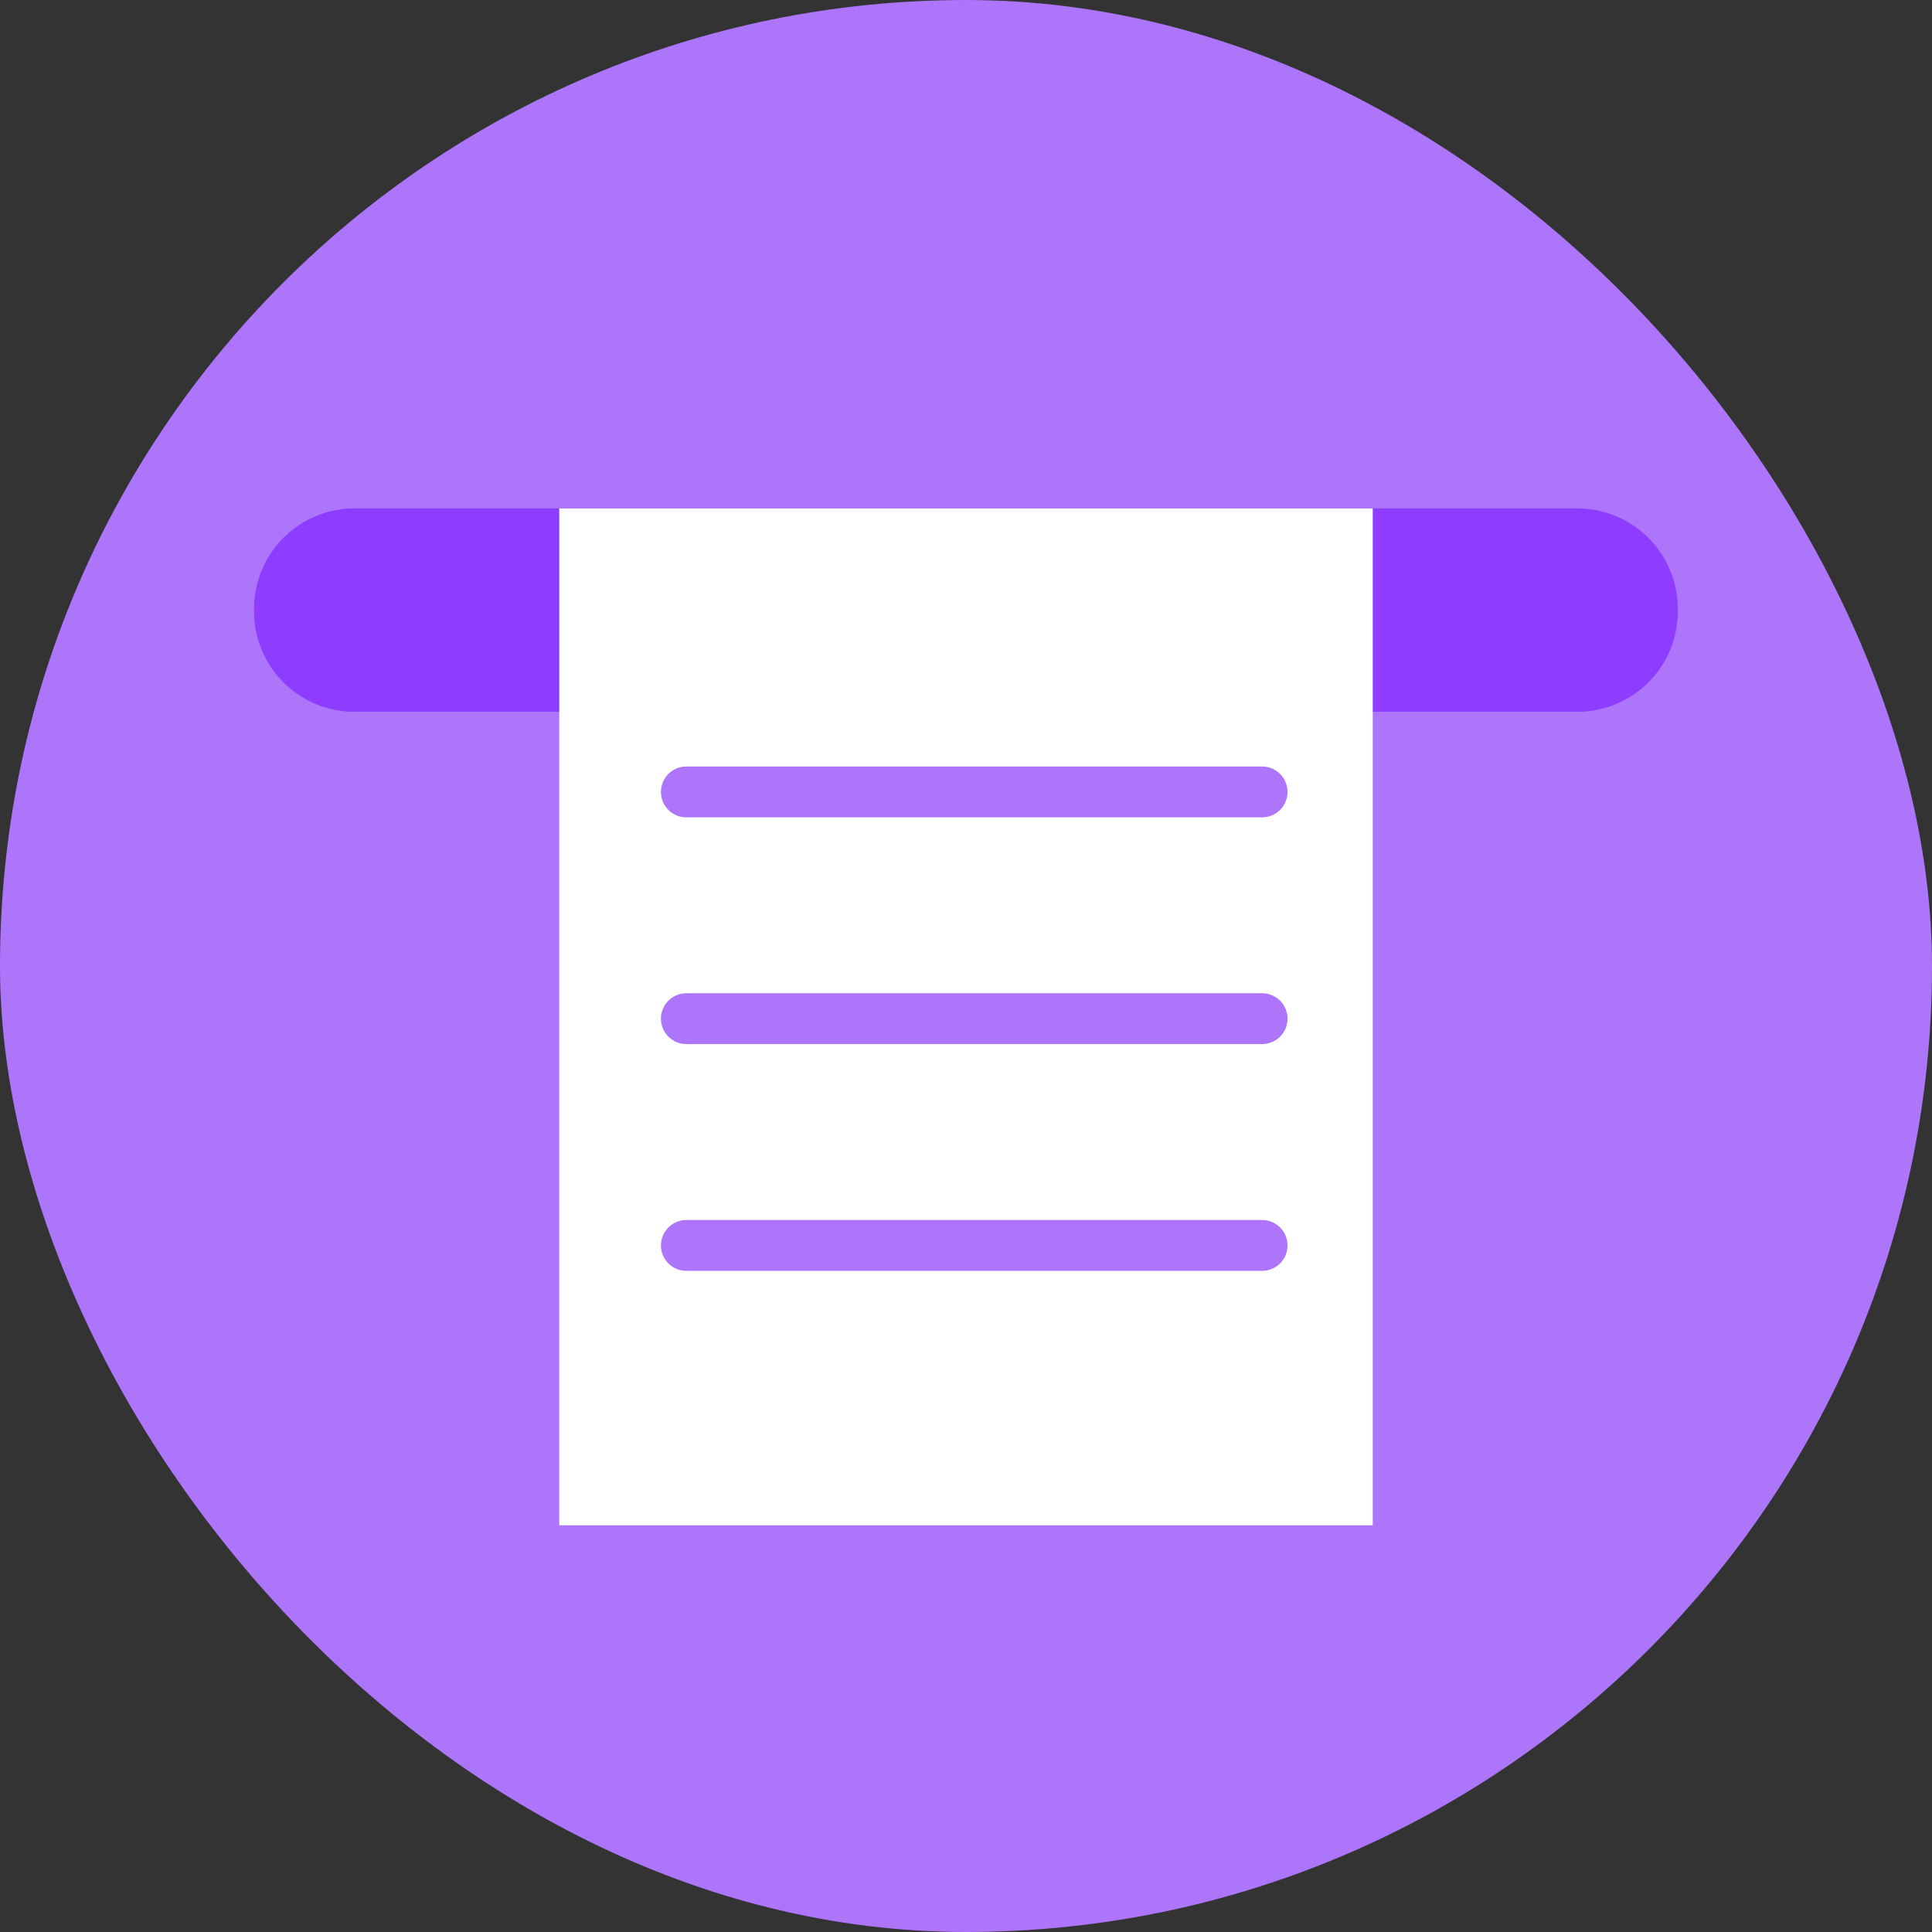 <svg xmlns="http://www.w3.org/2000/svg" width="38" height="38" viewBox="0 0 38 38">
    <rect x="0" y="0" width="38" height="38" fill="#333333" stroke="none"/>
    <defs>
        <style>
            .cls-1{fill:none}.cls-2{clip-path:url(#clip-path)}.cls-3{fill:#ad75fa}.cls-4{fill:#8e3cff}.cls-5{fill:#fff}.cls-6{stroke:#ad75fa;stroke-linecap:round;stroke-miterlimit:10}
        </style>
        <clipPath id="clip-path">
            <path d="M0 0h38v38H0z" class="cls-1"/>
        </clipPath>
    </defs>
    <g id="ic_color_04" class="cls-2">
        <rect id="사각형_12" width="38" height="38" class="cls-3" data-name="사각형 12" rx="19"/>
        <g id="그룹_10" data-name="그룹 10" transform="translate(5 10)">
            <path id="패스_261" d="M948.123 2127.431a1.976 1.976 0 0 1-1.951 2h-24.1a1.976 1.976 0 0 1-1.952-2 1.976 1.976 0 0 1 1.952-2h24.1a1.976 1.976 0 0 1 1.951 2z" class="cls-4" data-name="패스 261" transform="translate(-920.123 -2125.431)"/>
            <path id="패스_262" d="M930.811 2145.431v-20h16v20" class="cls-5" data-name="패스 262" transform="translate(-924.811 -2125.431)"/>
            <path id="선_1" d="M0 0h11.324" class="cls-6" data-name="선 1" transform="translate(8.5 5.576)"/>
            <path id="선_2" d="M0 0h11.324" class="cls-6" data-name="선 2" transform="translate(8.5 10.036)"/>
            <path id="선_3" d="M0 0h11.324" class="cls-6" data-name="선 3" transform="translate(8.5 14.496)"/>
        </g>
    </g>
</svg>
